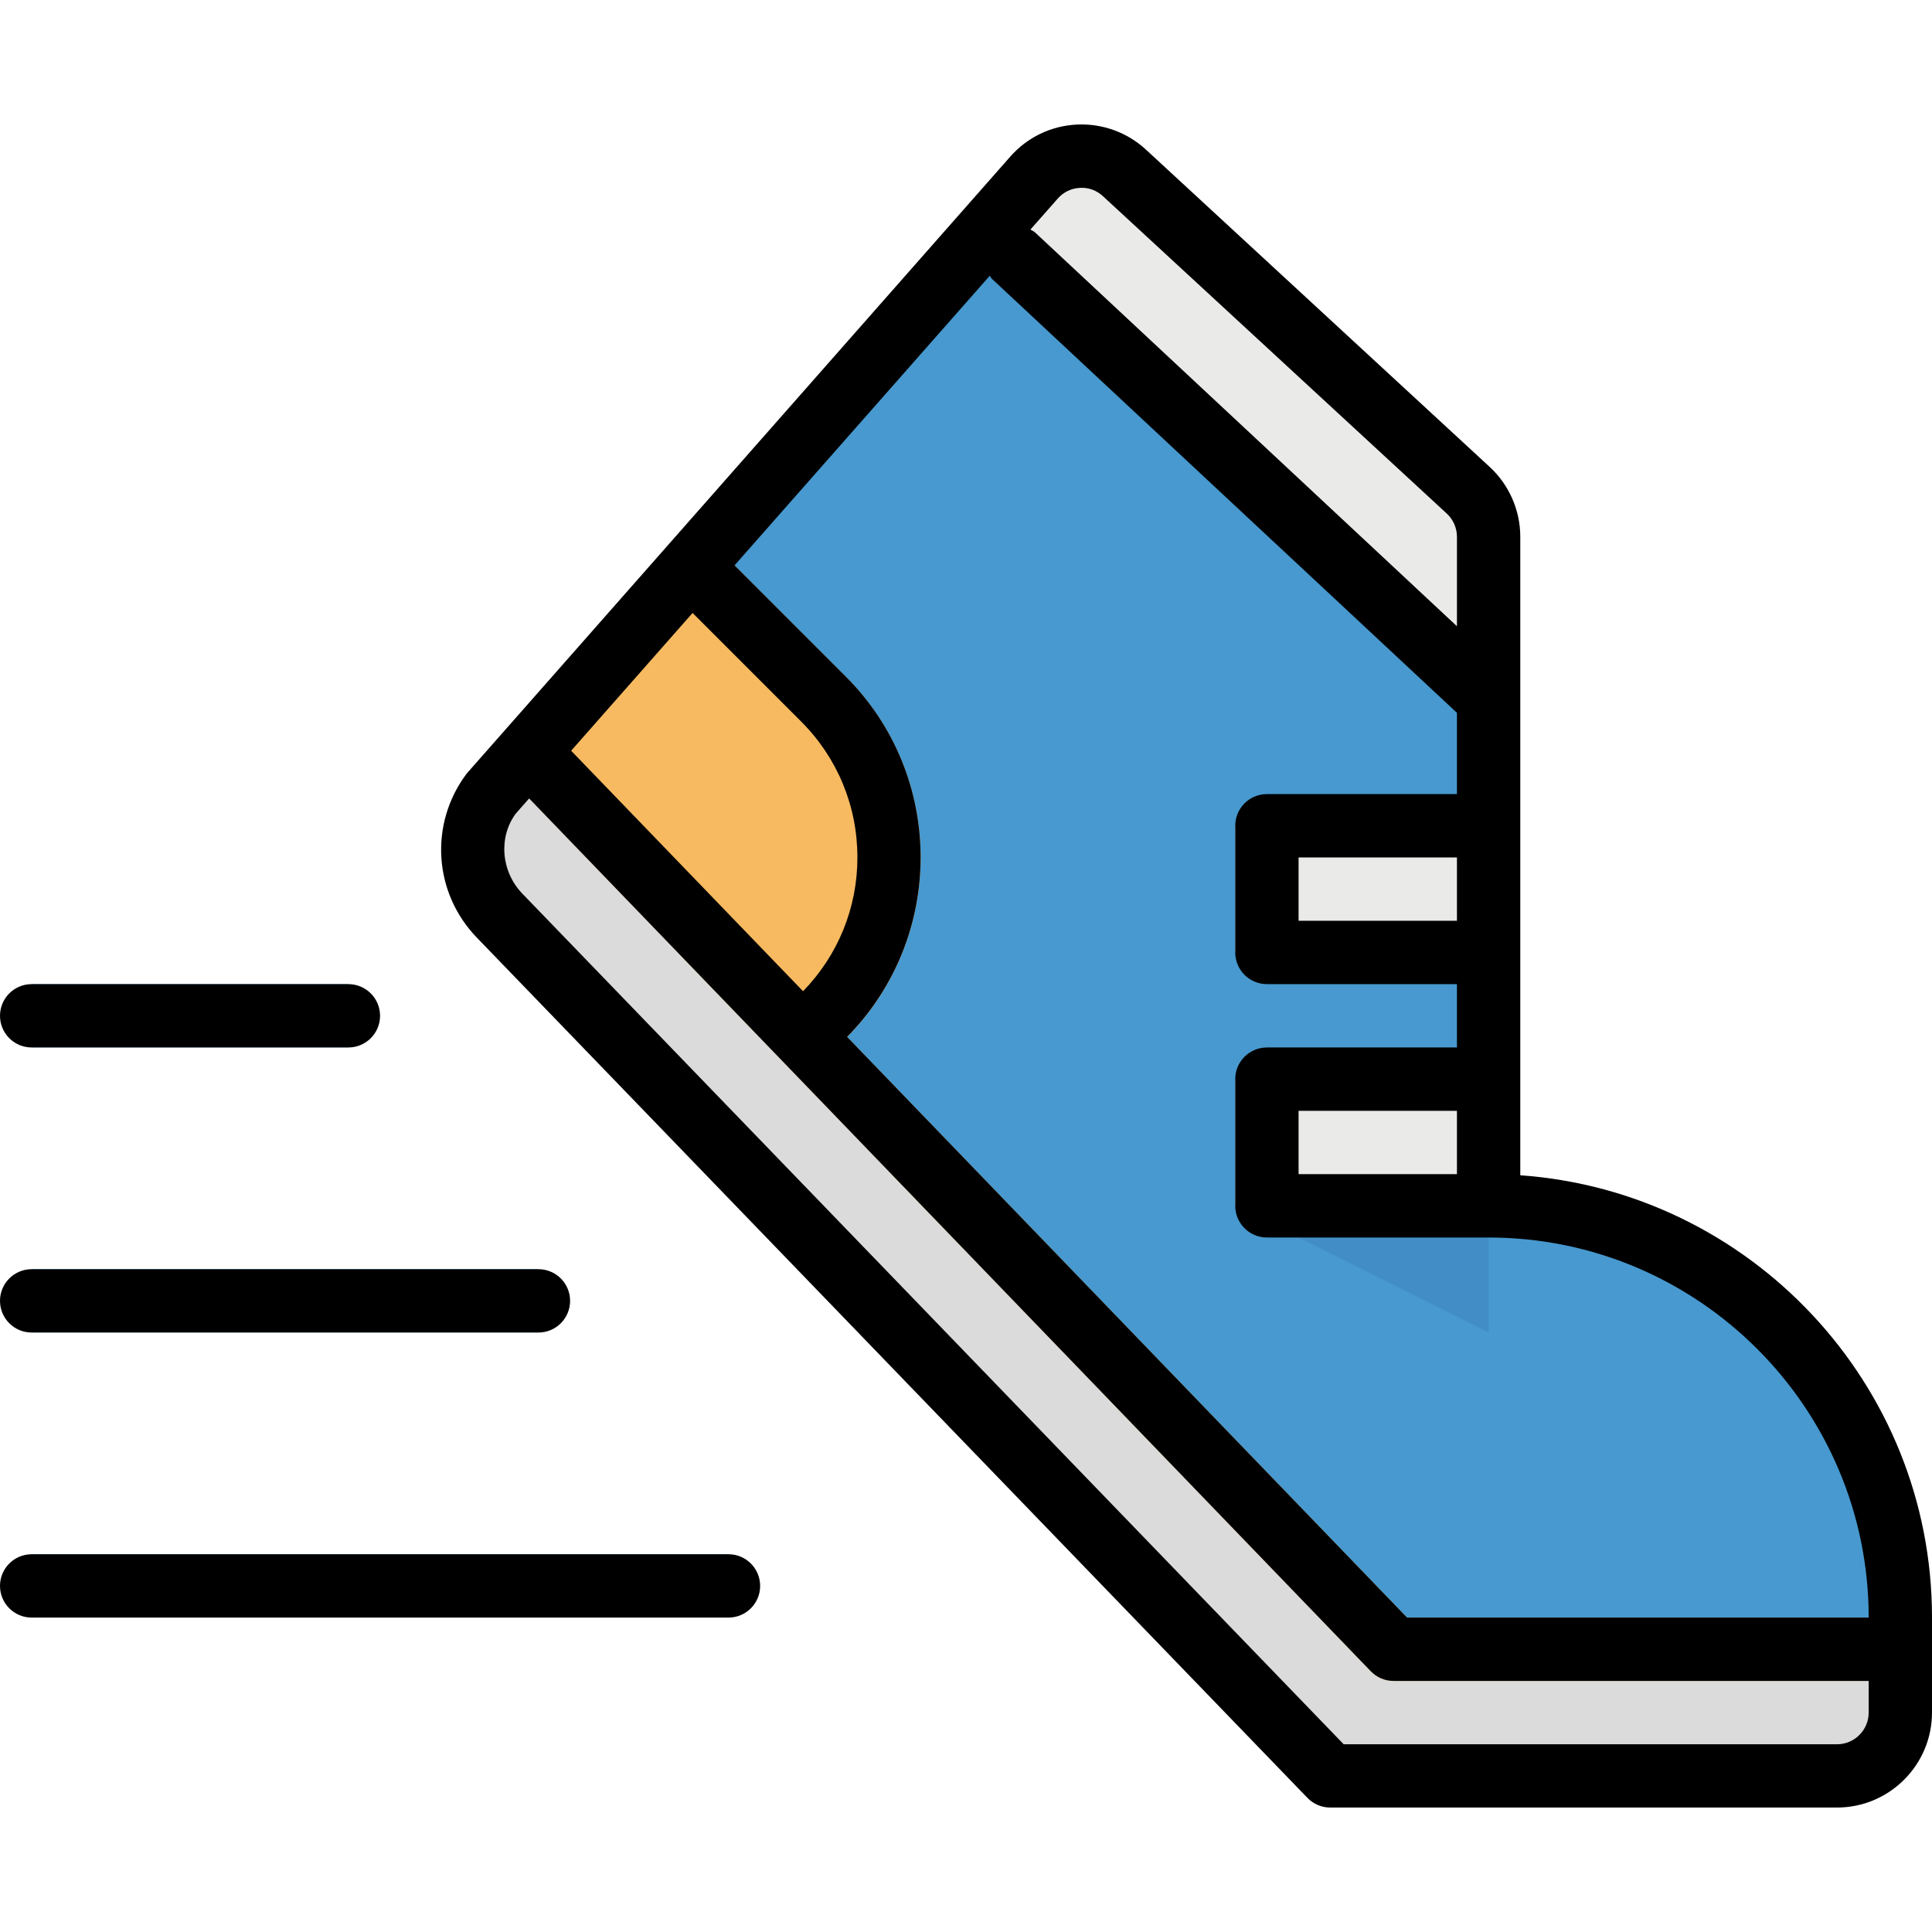 <?xml version="1.0" encoding="iso-8859-1"?>
<!-- Generator: Adobe Illustrator 19.0.0, SVG Export Plug-In . SVG Version: 6.00 Build 0)  -->
<svg version="1.1" id="Capa_1" xmlns="http://www.w3.org/2000/svg" xmlns:xlink="http://www.w3.org/1999/xlink" x="0px" y="0px"
	 viewBox="0 0 511.992 511.992" style="enable-background:new 0 0 511.992 511.992;" xml:space="preserve">
<path style="fill:#4799CF;" d="M394.492,319.554V142.251c0-4.684-1.956-9.157-5.397-12.338l-91.094-84.086
	c-6.925-6.387-17.752-5.833-23.98,1.234L130.384,210.062l9.518-10.802l2.787,2.787l226.623,235.016h134.295v-8.393
	C503.607,368.404,454.757,319.554,394.492,319.554z"/>
<g>
	<polyline style="fill:#DBDBDB;" points="386.098,218.833 327.344,218.833 327.344,252.407 386.098,252.407 	"/>
	<polyline style="fill:#DBDBDB;" points="386.098,285.98 327.344,285.98 327.344,319.554 386.098,319.554 	"/>
	<path style="fill:#DBDBDB;" d="M142.689,202.046l-2.787-2.787l-9.518,10.802c-7.42,9.887-6.555,23.703,2.031,32.6l220.11,227.974
		H486.82c9.275,0,16.787-7.512,16.787-16.787v-16.787H369.311L142.689,202.046z"/>
</g>
<g>
	<polyline style="fill:#EAEAE8;" points="394.492,218.833 335.738,218.833 335.738,252.407 394.492,252.407 	"/>
	<rect x="335.738" y="285.964" style="fill:#EAEAE8;" width="58.754" height="33.574"/>
</g>
<g>
	<rect x="8.393" y="260.783" style="fill:#6CBAE5;" width="83.934" height="16.787"/>
	<rect x="8.393" y="336.324" style="fill:#6CBAE5;" width="134.295" height="16.787"/>
	<rect x="8.393" y="411.865" style="fill:#6CBAE5;" width="184.656" height="16.787"/>
</g>
<path style="fill:#F7BA61;" d="M372.879,428.669L224.499,274.792c26.087-26.431,25.978-69.162-0.327-95.459l-33.582-33.582
	c-0.646-0.646-1.444-1.066-2.241-1.469l-53.475,60.676c0.395,1.049,0.948,2.056,1.771,2.913l226.623,235.016
	c1.578,1.637,3.76,2.568,6.043,2.568h134.295v-16.787L372.879,428.669L372.879,428.669z"/>
<path style="fill:#EAEAE8;" d="M261.783,60.944l6.807,6.807l125.902,117.508v-43.008c0-4.684-1.956-9.157-5.397-12.338
	l-91.094-84.086c-6.925-6.387-17.752-5.833-23.98,1.234L261.783,60.944z"/>
<polygon style="fill:#428DC5;" points="394.492,353.128 394.492,319.554 327.344,319.554 "/>
<path d="M402.885,311.454V142.243c0-7.009-2.954-13.748-8.1-18.499l-91.094-84.085c-5.019-4.633-11.633-6.983-18.373-6.648
	c-6.824,0.353-13.077,3.374-17.601,8.503L123.661,205.017c-9.946,13.262-8.813,31.543,2.703,43.461l0,0l220.118,227.974
	c1.578,1.637,3.76,2.56,6.035,2.56h134.295c13.883,0,25.18-11.298,25.18-25.18v-25.18C512,366.7,463.771,315.777,402.885,311.454z
	 M280.316,52.617c1.502-1.712,3.584-2.719,5.867-2.829c2.266-0.159,4.449,0.671,6.119,2.216l91.094,84.085
	c1.721,1.578,2.703,3.827,2.703,6.161v23.703L274.314,61.615c-0.369-0.353-0.831-0.504-1.251-0.772L280.316,52.617z
	 M183.539,162.437l28.764,28.764c9.619,9.619,14.915,22.41,14.915,36.025c0,13.354-5.12,25.902-14.403,35.454l-61.457-63.731
	L183.539,162.437z M495.213,453.849c0,4.625-3.769,8.393-8.393,8.393H356.083L138.441,236.837c-5.758-5.959-6.32-15.1-1.763-21.219
	l3.55-4.029l223.039,231.298c1.578,1.637,3.76,2.568,6.043,2.568h125.902V453.849z M372.879,428.669L224.483,274.775
	c26.078-26.439,25.986-69.145-0.311-95.442l-29.511-29.511l67.626-76.741c0.218,0.26,0.327,0.571,0.579,0.806l123.233,115.015
	v21.538h-50.361c-4.633,0-8.393,3.76-8.393,8.393v33.574c0,4.633,3.76,8.393,8.393,8.393h50.361v16.787h-50.361
	c-4.633,0-8.393,3.76-8.393,8.393v33.574c0,4.633,3.76,8.393,8.393,8.393h58.754c55.539,0,100.721,45.182,100.721,100.721H372.879z
	 M386.098,227.226v16.787h-41.967v-16.787H386.098z M386.098,294.374v16.787h-41.967v-16.787H386.098L386.098,294.374z"/>
<path d="M8.393,277.587h83.934c4.633,0,8.393-3.76,8.393-8.393s-3.76-8.393-8.393-8.393H8.393C3.76,260.8,0,264.56,0,269.193
	S3.76,277.587,8.393,277.587z"/>
<path d="M8.393,353.128h134.295c4.633,0,8.393-3.76,8.393-8.393c0-4.633-3.76-8.393-8.393-8.393H8.393
	c-4.633,0-8.393,3.76-8.393,8.393C0,349.368,3.76,353.128,8.393,353.128z"/>
<path d="M193.049,428.669c4.633,0,8.393-3.76,8.393-8.393c0-4.633-3.76-8.393-8.393-8.393H8.393c-4.633,0-8.393,3.76-8.393,8.393
	c0,4.633,3.76,8.393,8.393,8.393H193.049z"/>
<g>
</g>
<g>
</g>
<g>
</g>
<g>
</g>
<g>
</g>
<g>
</g>
<g>
</g>
<g>
</g>
<g>
</g>
<g>
</g>
<g>
</g>
<g>
</g>
<g>
</g>
<g>
</g>
<g>
</g>
</svg>
